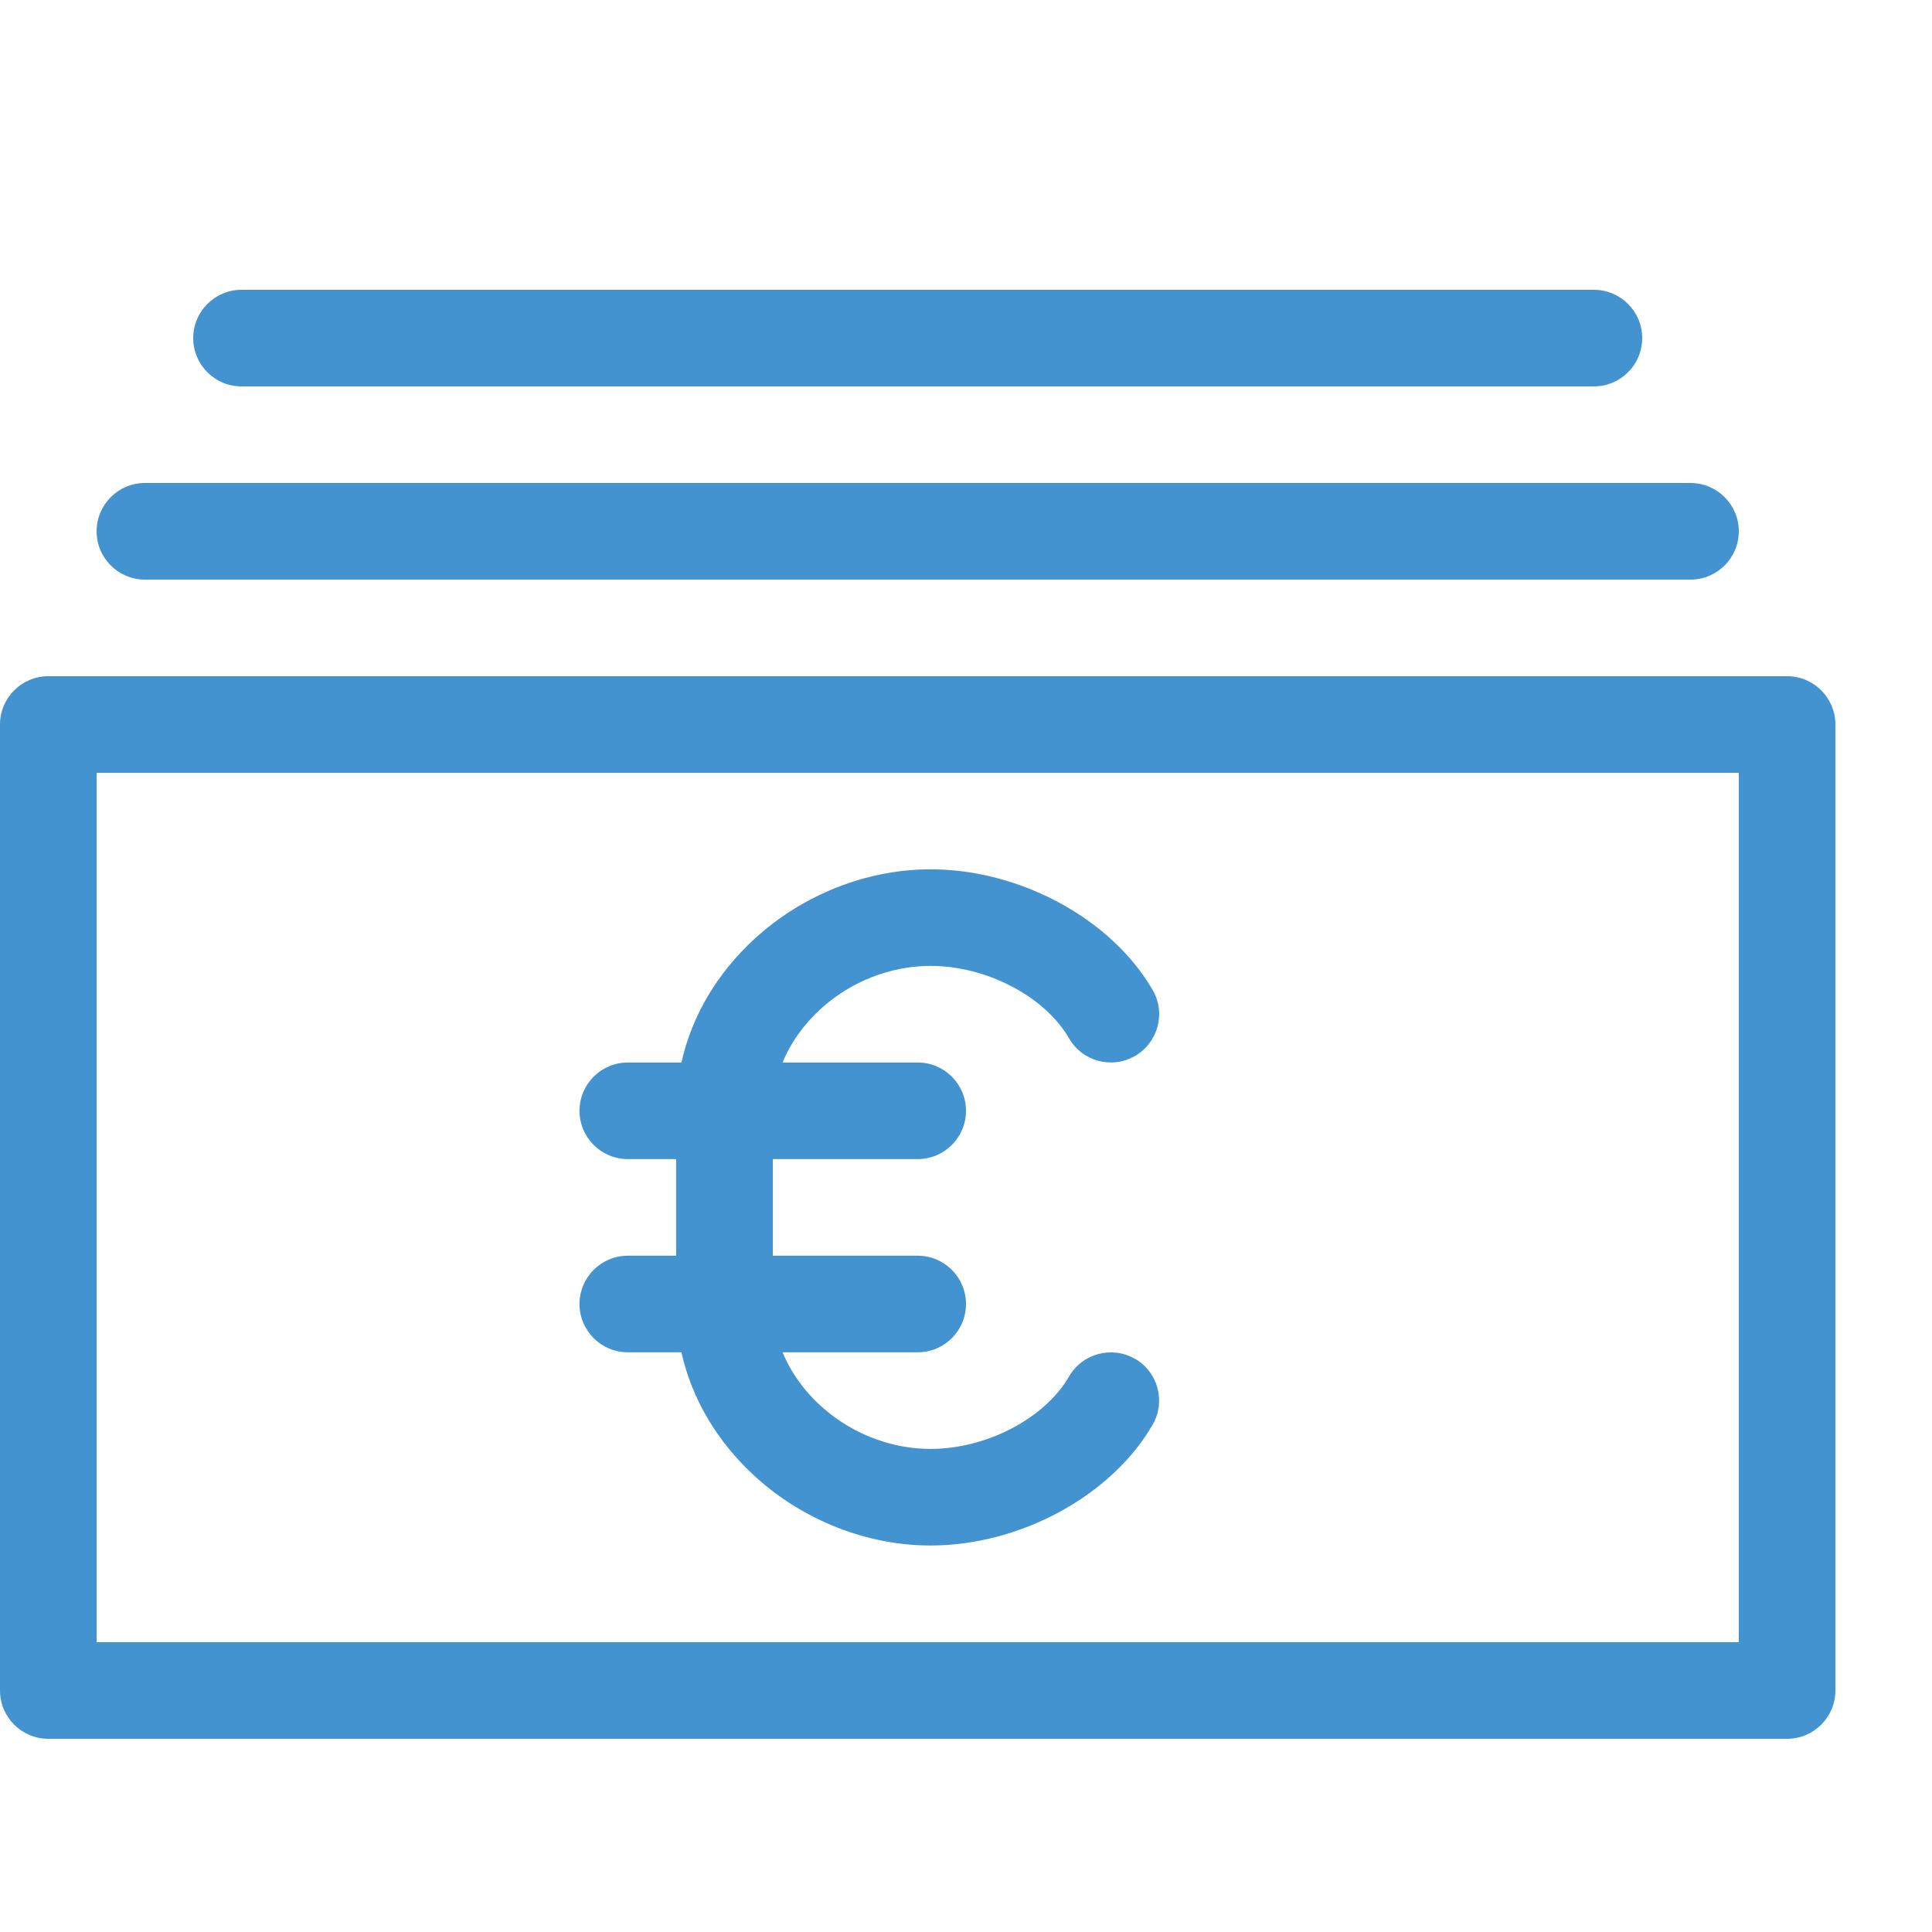 <?xml version="1.0" encoding="utf-8"?>
<!-- Generated by IcoMoon.io -->
<!DOCTYPE svg PUBLIC "-//W3C//DTD SVG 1.1//EN" "http://www.w3.org/Graphics/SVG/1.1/DTD/svg11.dtd">
<svg version="1.1" xmlns="http://www.w3.org/2000/svg" xmlns:xlink="http://www.w3.org/1999/xlink" width="20" height="20" viewBox="0 0 20 20">
<path fill="#4493d1" d="M18.5 18h-18c-0.276 0-0.5-0.224-0.5-0.5v-10c0-0.276 0.224-0.5 0.5-0.5h18c0.276 0 0.5 0.224 0.5 0.5v10c0 0.276-0.224 0.5-0.5 0.5zM1 17h17v-9h-17v9z"></path>
<path fill="#4493d1" d="M17.5 6h-16c-0.276 0-0.5-0.224-0.5-0.5s0.224-0.5 0.5-0.5h16c0.276 0 0.5 0.224 0.5 0.5s-0.224 0.5-0.5 0.5z"></path>
<path fill="#4493d1" d="M16.5 4h-14c-0.276 0-0.5-0.224-0.5-0.5s0.224-0.5 0.5-0.5h14c0.276 0 0.5 0.224 0.5 0.5s-0.224 0.5-0.5 0.5z"></path>
<path fill="#4493d1" d="M11.75 14.067c-0.239-0.138-0.545-0.057-0.683 0.182-0.252 0.435-0.854 0.75-1.433 0.75-0.682 0-1.297-0.43-1.533-1h1.399c0.276 0 0.5-0.224 0.5-0.5s-0.224-0.5-0.5-0.5h-1.5v-1h1.5c0.276 0 0.5-0.224 0.5-0.5s-0.224-0.5-0.5-0.5h-1.399c0.235-0.57 0.851-1 1.533-1 0.579 0 1.182 0.316 1.433 0.75 0.138 0.239 0.444 0.321 0.683 0.182s0.321-0.444 0.182-0.683c-0.426-0.736-1.371-1.249-2.299-1.249-0.658 0-1.321 0.261-1.819 0.717-0.392 0.359-0.653 0.803-0.76 1.283h-0.555c-0.276 0-0.5 0.224-0.5 0.5s0.224 0.5 0.5 0.5h0.5v1h-0.5c-0.276 0-0.5 0.224-0.5 0.5s0.224 0.5 0.5 0.5h0.555c0.107 0.48 0.368 0.924 0.76 1.283 0.498 0.456 1.161 0.717 1.819 0.717 0.928 0 1.873-0.514 2.299-1.25 0.138-0.239 0.057-0.545-0.182-0.683z"></path>
</svg>
